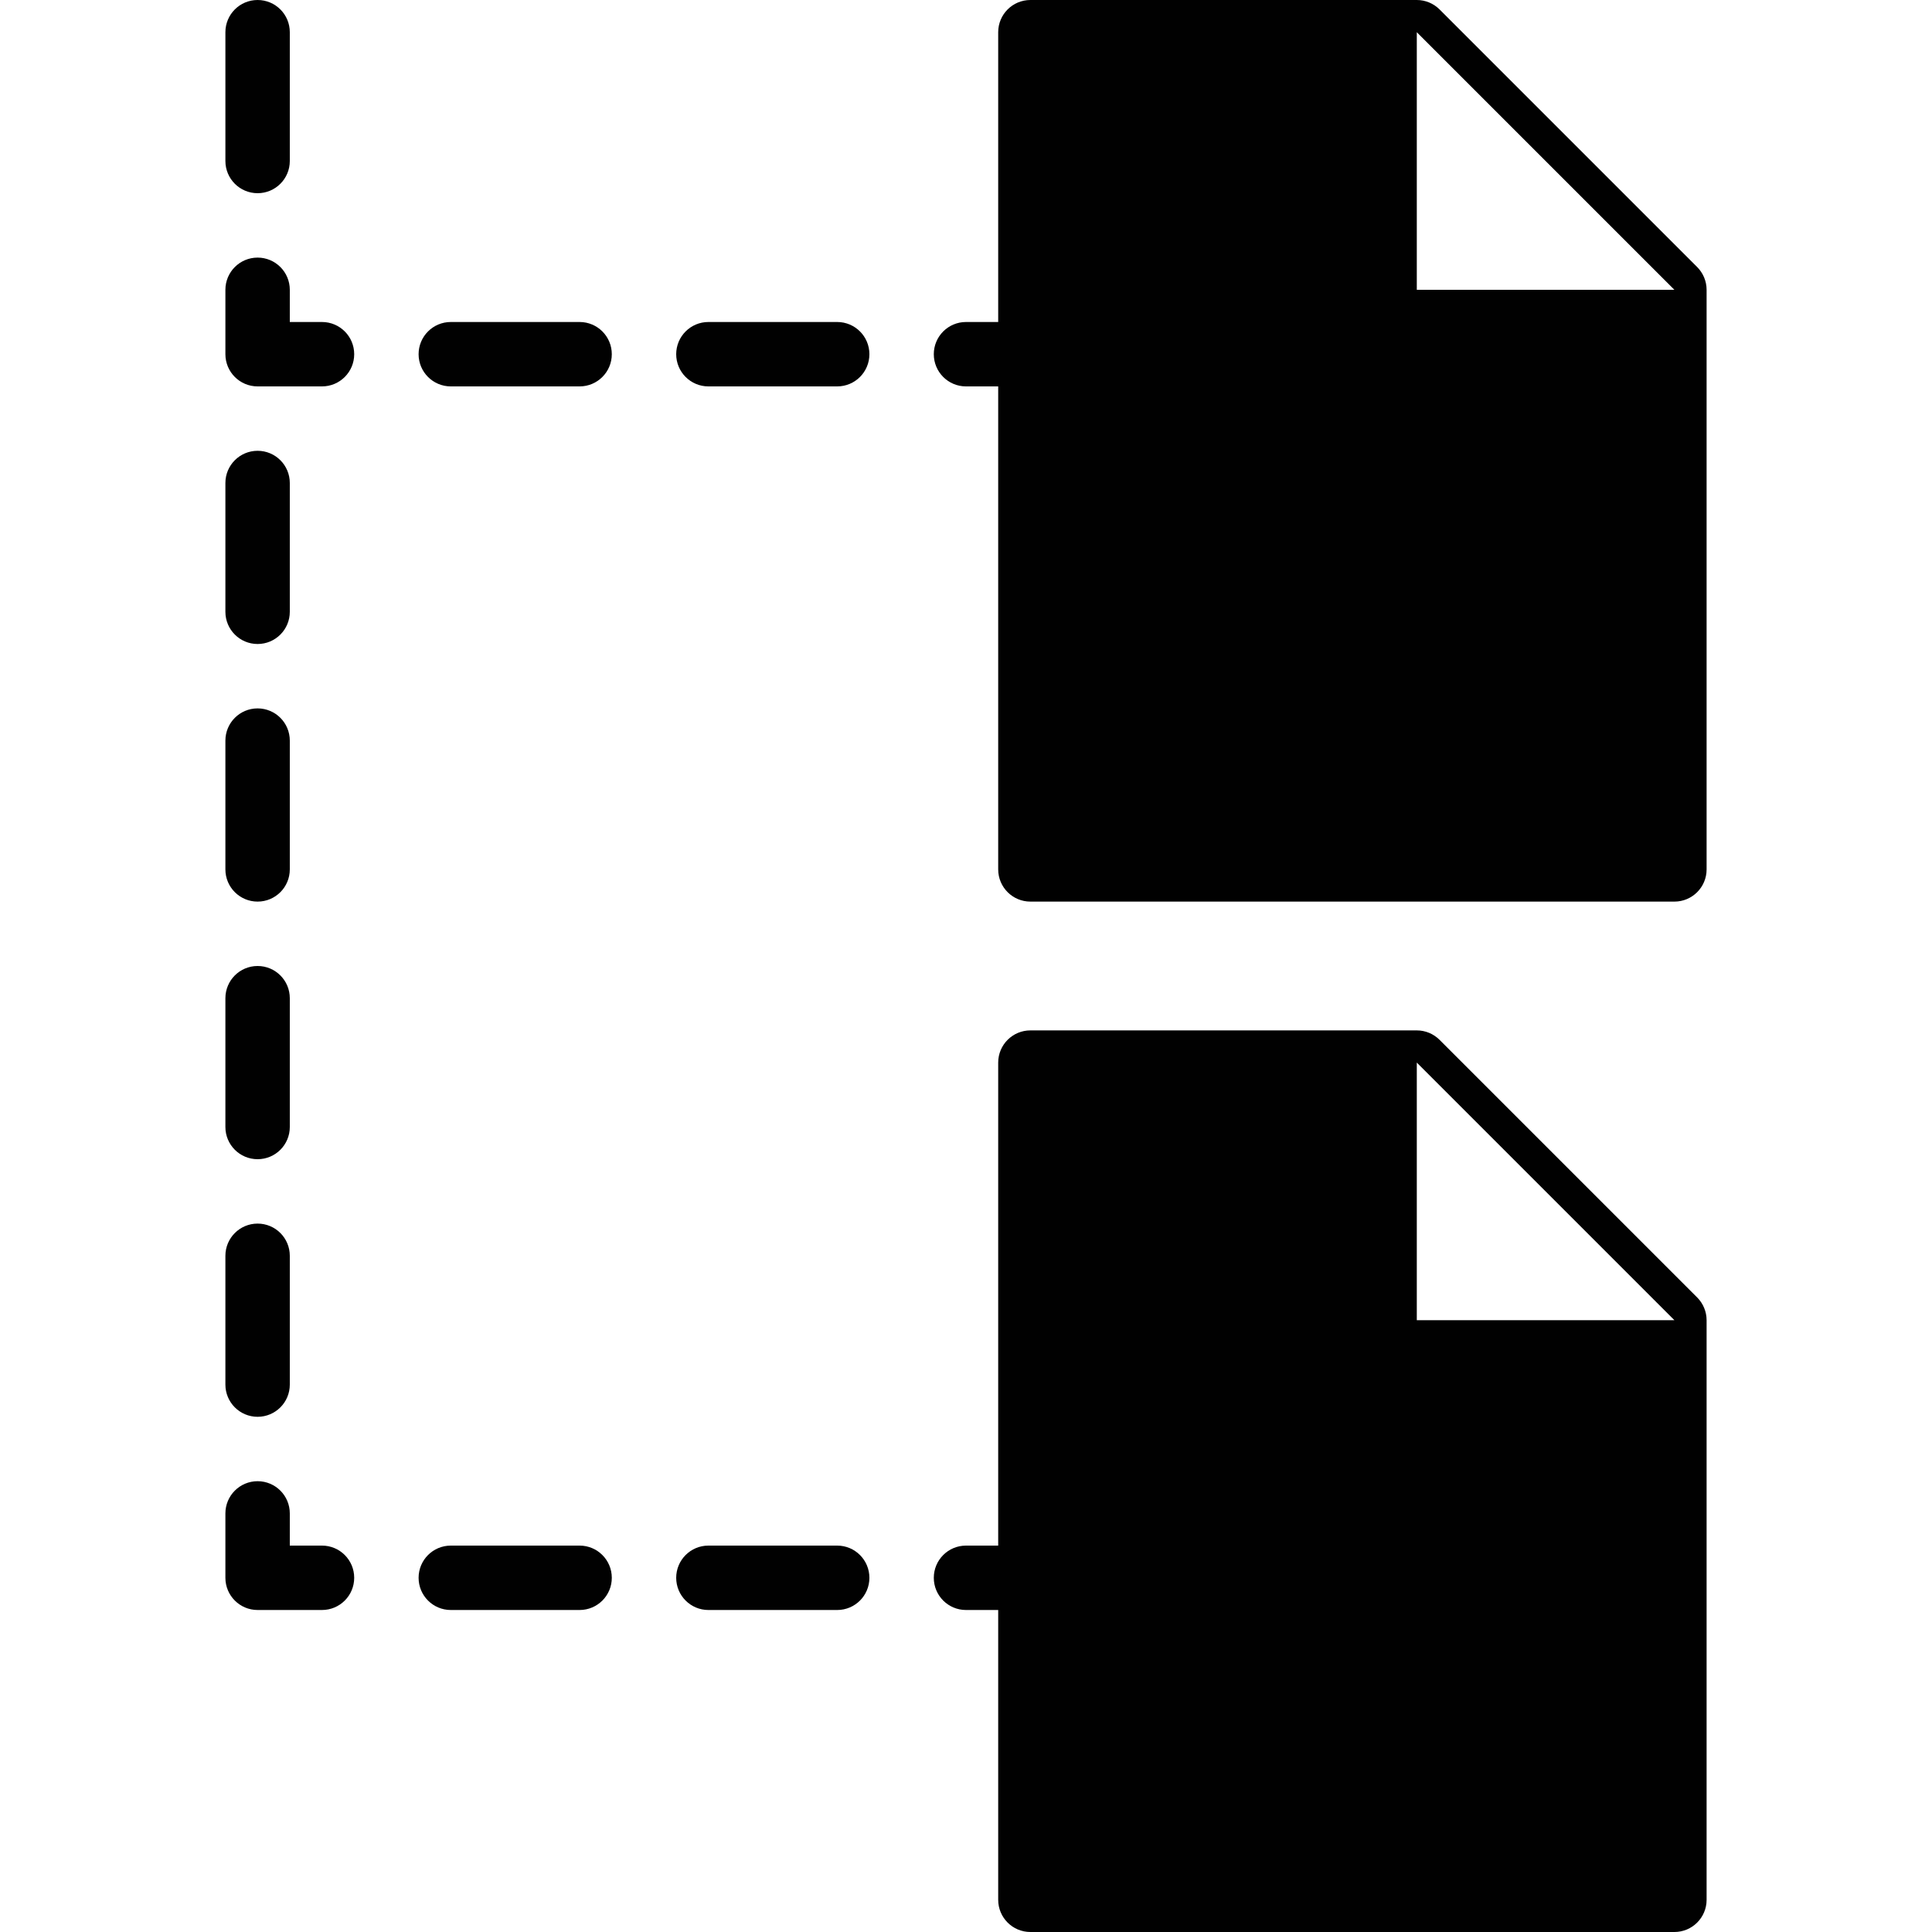 <?xml version="1.0" encoding="utf-8"?>
<!-- Generator: Adobe Illustrator 17.0.0, SVG Export Plug-In . SVG Version: 6.00 Build 0)  -->
<!DOCTYPE svg PUBLIC "-//W3C//DTD SVG 1.1//EN" "http://www.w3.org/Graphics/SVG/1.1/DTD/svg11.dtd">
<svg version="1.1" xmlns="http://www.w3.org/2000/svg" xmlns:xlink="http://www.w3.org/1999/xlink" x="0px" y="0px" width="60px"
	 height="60px" viewBox="0 0 60 60" enable-background="new 0 0 60 60" xml:space="preserve">
<g id="Layer_3">
	<g>
		<path fill="#010101" d="M52.707,8.293l-8-8C44.519,0.106,44.266,0,44,0H32c-0.553,0-1,0.448-1,1v9h-1c-0.553,0-1,0.448-1,1
			c0,0.552,0.447,1,1,1h1v15c0,0.552,0.447,1,1,1h20c0.553,0,1-0.448,1-1V9C53,8.735,52.894,8.481,52.707,8.293z M44,9V1l8,8H44z"/>
		<path fill="#010101" d="M44.707,32.293C44.519,32.106,44.266,32,44,32H32c-0.553,0-1,0.448-1,1v15h-1c-0.553,0-1,0.448-1,1
			c0,0.552,0.447,1,1,1h1v9c0,0.552,0.447,1,1,1h20c0.553,0,1-0.448,1-1V41c0-0.265-0.106-0.519-0.293-0.707L44.707,32.293z M44,41
			v-8l8,8H44z"/>
		<path fill="#010101" d="M8,6c0.553,0,1-0.448,1-1V1c0-0.552-0.447-1-1-1C7.447,0,7,0.448,7,1v4C7,5.552,7.447,6,8,6z"/>
		<path fill="#010101" d="M10,10H9V9c0-0.552-0.447-1-1-1C7.447,8,7,8.448,7,9v2c0,0.552,0.447,1,1,1h2c0.553,0,1-0.448,1-1
			C11,10.448,10.553,10,10,10z"/>
		<path fill="#010101" d="M8,20c0.553,0,1-0.448,1-1v-4c0-0.552-0.447-1-1-1c-0.553,0-1,0.448-1,1v4C7,19.552,7.447,20,8,20z"/>
		<path fill="#010101" d="M8,28c0.553,0,1-0.448,1-1v-4c0-0.552-0.447-1-1-1c-0.553,0-1,0.448-1,1v4C7,27.552,7.447,28,8,28z"/>
		<path fill="#010101" d="M8,36c0.553,0,1-0.448,1-1v-4c0-0.552-0.447-1-1-1c-0.553,0-1,0.448-1,1v4C7,35.552,7.447,36,8,36z"/>
		<path fill="#010101" d="M8,44c0.553,0,1-0.448,1-1v-4c0-0.552-0.447-1-1-1c-0.553,0-1,0.448-1,1v4C7,43.552,7.447,44,8,44z"/>
		<path fill="#010101" d="M10,48H9v-1c0-0.552-0.447-1-1-1c-0.553,0-1,0.448-1,1v2c0,0.552,0.447,1,1,1h2c0.553,0,1-0.448,1-1
			C11,48.448,10.553,48,10,48z"/>
		<path fill="#010101" d="M18,10h-4c-0.553,0-1,0.448-1,1c0,0.552,0.447,1,1,1h4c0.553,0,1-0.448,1-1C19,10.448,18.553,10,18,10z"/>
		<path fill="#010101" d="M26,10h-4c-0.553,0-1,0.448-1,1c0,0.552,0.447,1,1,1h4c0.553,0,1-0.448,1-1C27,10.448,26.553,10,26,10z"/>
		<path fill="#010101" d="M18,48h-4c-0.553,0-1,0.448-1,1c0,0.552,0.447,1,1,1h4c0.553,0,1-0.448,1-1C19,48.448,18.553,48,18,48z"/>
		<path fill="#010101" d="M26,48h-4c-0.553,0-1,0.448-1,1c0,0.552,0.447,1,1,1h4c0.553,0,1-0.448,1-1C27,48.448,26.553,48,26,48z"/>
	</g>
</g>
<g id="nyt_x5F_exporter_x5F_info" display="none">
</g>
</svg>
